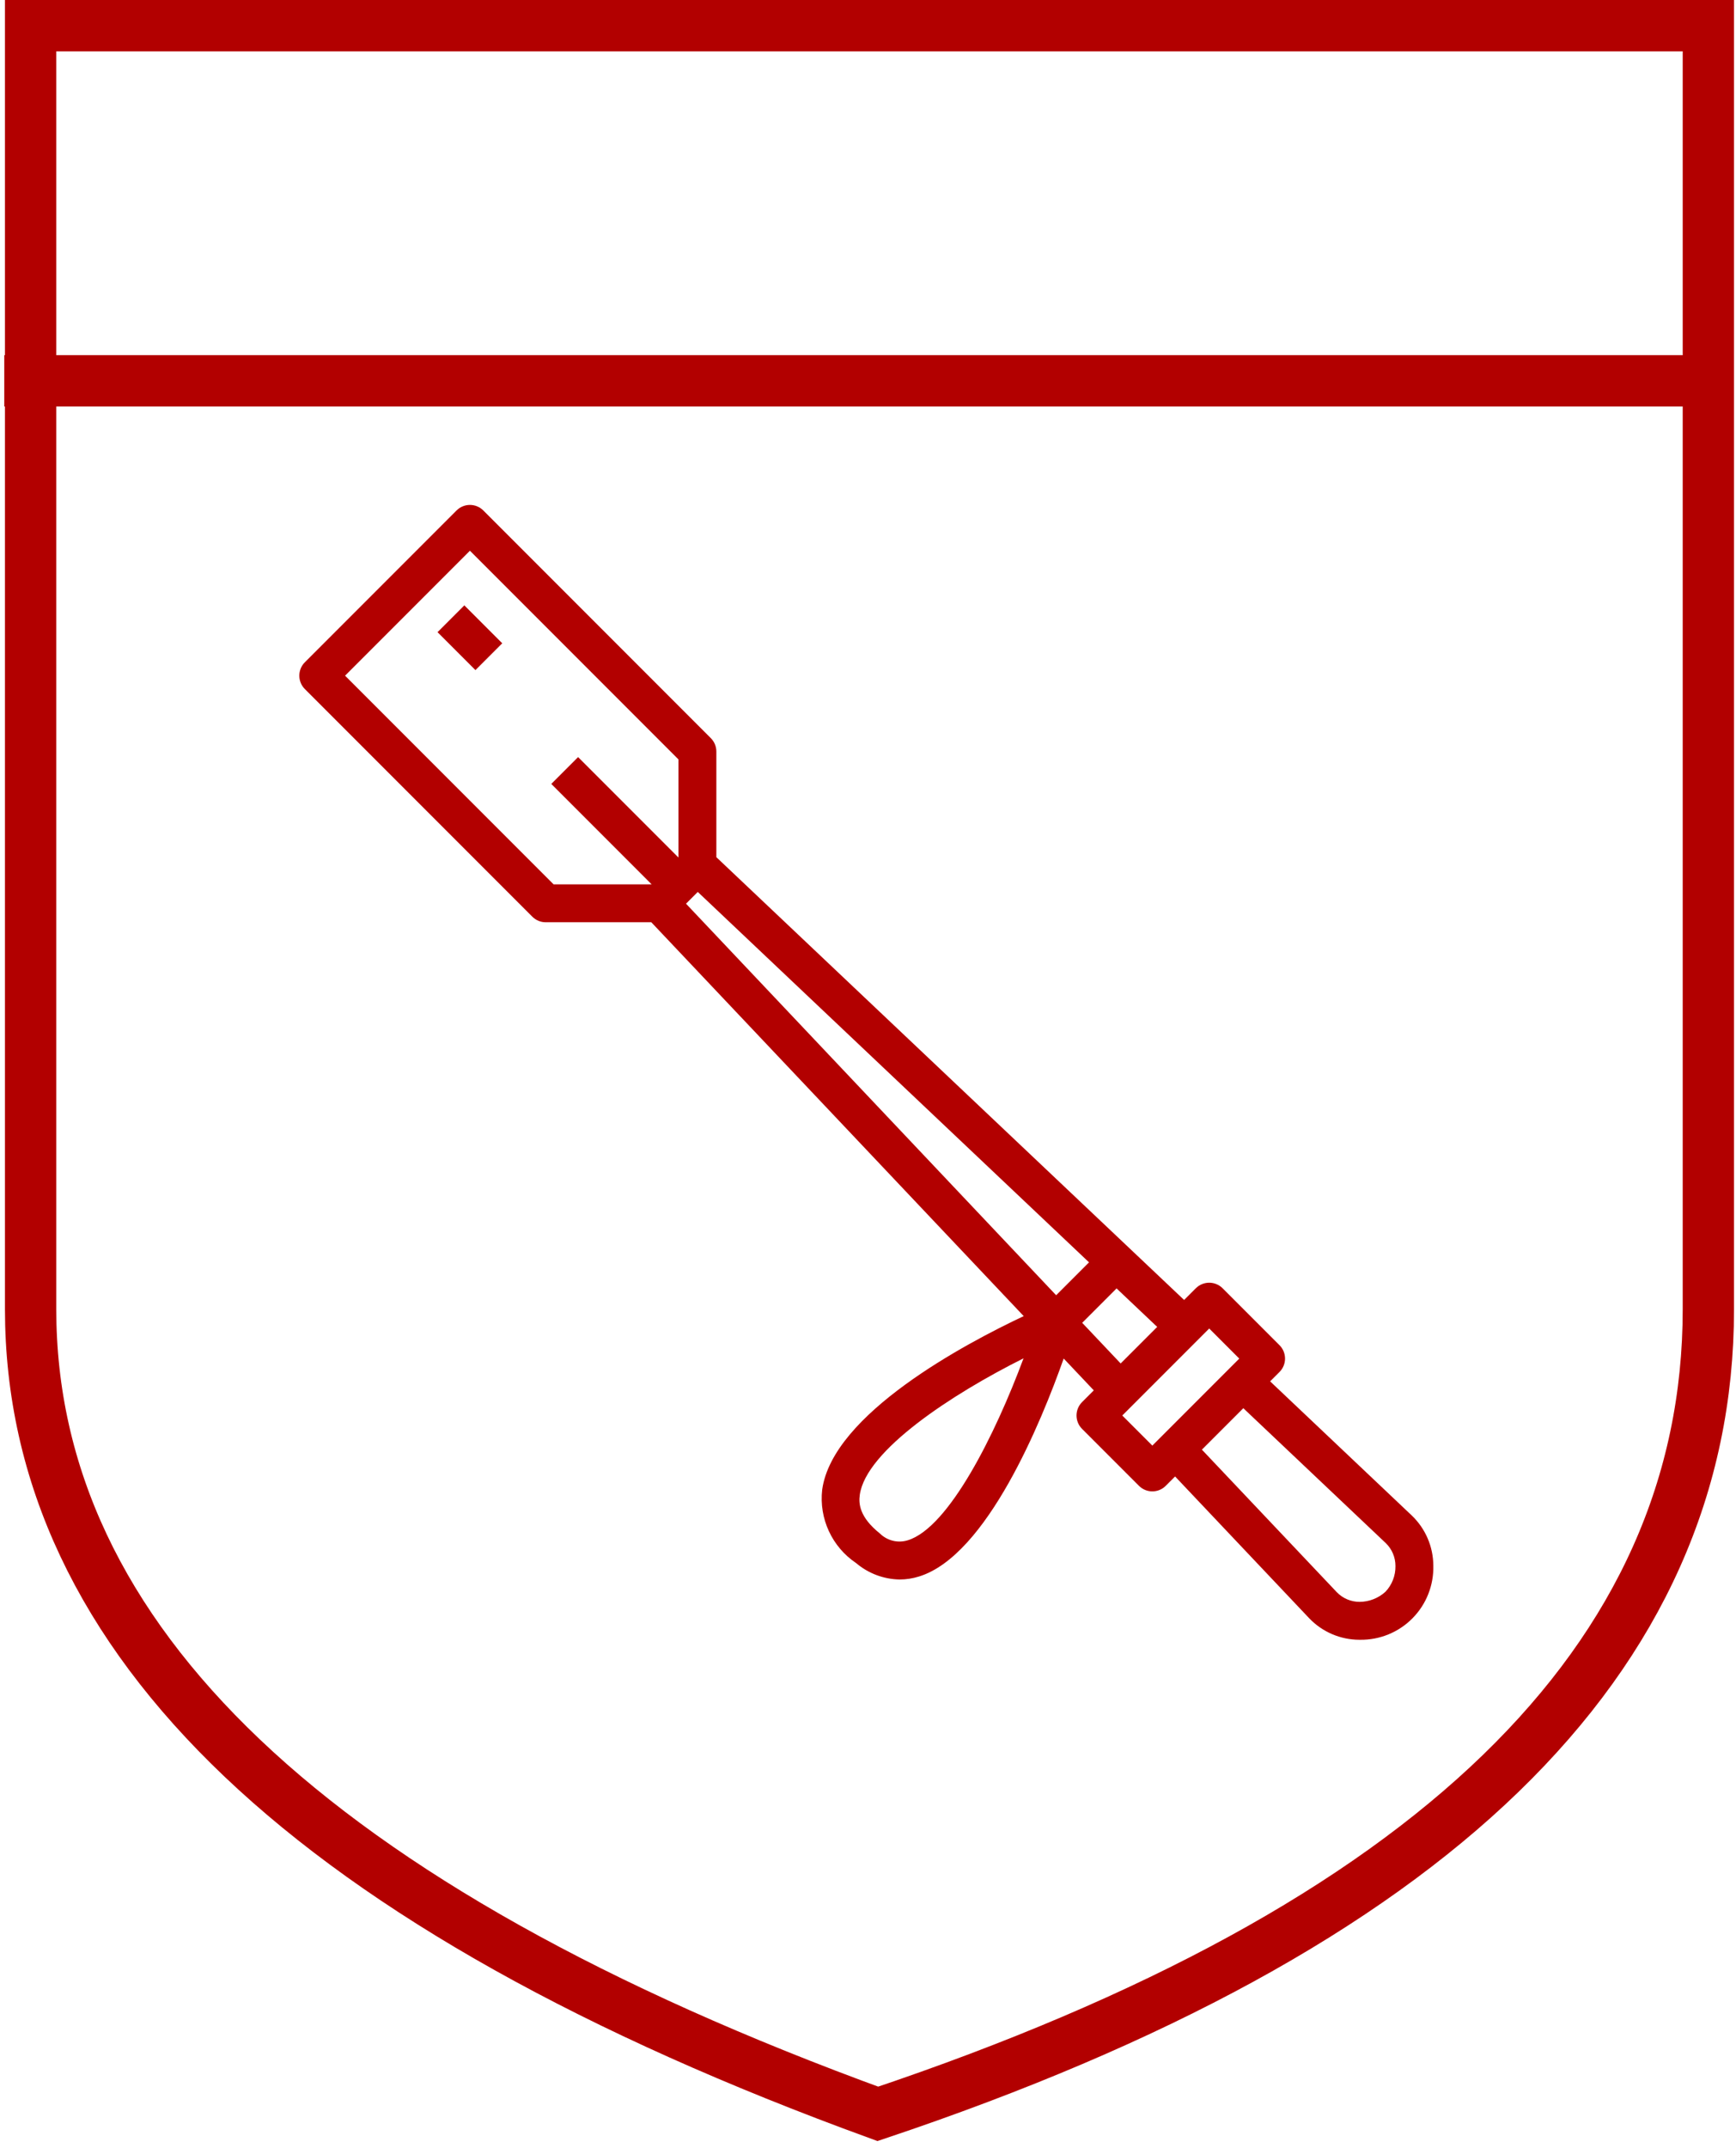 <svg height="251" viewBox="0 0 203 251" width="203" xmlns="http://www.w3.org/2000/svg" xmlns:xlink="http://www.w3.org/1999/xlink"><filter id="a"><feColorMatrix in="SourceGraphic" type="matrix" values="0 0 0 0 1 0 0 0 0 1 0 0 0 0 1 0 0 0 1 0"/></filter><g fill="none" fill-rule="evenodd" filter="url(#a)" transform="translate(3 3)"><g stroke="#b20000" stroke-width="6"><path d="m.58 0h196.188v149.976c0 40.981-32.373 72.322-97.118 94.024-66.047-24.059-99.07-55.4-99.07-94.024 0-22.416 0-72.409 0-149.976z"/><path d="m.5 41.5h196" stroke-linecap="square"/></g><g fill="#b20000" fill-rule="nonzero" transform="translate(32 56)"><path d="m18.383.649-17.733 17.733c-.865.866-.865 2.269 0 3.134l26.6 26.6c.416.416.979.649 1.567.649h12.345l43.546 46.02c-6.756 3.179-22.344 11.411-23.565 20.287-.383 3.376 1.15 6.683 3.972 8.574 1.422 1.206 3.217 1.882 5.081 1.915.767-.002 1.529-.119 2.261-.348 7.942-2.438 14.329-18.121 16.926-25.472l3.52 3.72-1.37 1.37c-.865.866-.865 2.269 0 3.134l6.65 6.65c.866.865 2.269.865 3.134 0l1.093-1.093 15.687 16.574c1.528 1.595 3.639 2.5 5.848 2.508h.095c2.299.032 4.511-.874 6.127-2.508 1.616-1.635 2.497-3.857 2.438-6.155-.008-2.213-.916-4.327-2.516-5.856l-16.565-15.676 1.093-1.093c.865-.866.865-2.269 0-3.134l-6.65-6.65c-.866-.865-2.269-.865-3.134 0l-1.368 1.368-54.698-51.739v-12.345c-0-.588-.234-1.152-.649-1.567l-26.6-26.6c-.866-.865-2.269-.865-3.134 0zm52.772 120.327c-1.151.361-2.407.056-3.265-.791-2.398-1.917-2.492-3.489-2.352-4.506.714-5.187 10.764-11.773 19.148-15.96-3.298 8.88-8.727 19.779-13.531 21.258zm55.884.326c.732.703 1.144 1.676 1.139 2.691.017 1.117-.404 2.197-1.175 3.006-.824.747-1.894 1.165-3.006 1.175-1.011.005-1.981-.404-2.682-1.133l-15.769-16.652 4.843-4.843zm-20.639-25.068 3.516 3.516-10.166 10.166-3.516-3.516zm-6.083-.188-4.272 4.272-4.498-4.75 4.019-4.019zm-53.723-50.826 45.752 43.283-3.844 3.844-43.283-45.752zm-2.261-4.021-11.733-11.733-3.134 3.134 11.733 11.733h-11.465l-24.383-24.383 14.599-14.599 24.383 24.383z"/><path d="m17.734 12.382h4.433v6.269h-4.433z" transform="matrix(.707 -.707 .707 .707 -5.128 18.652)"/></g></g></svg>